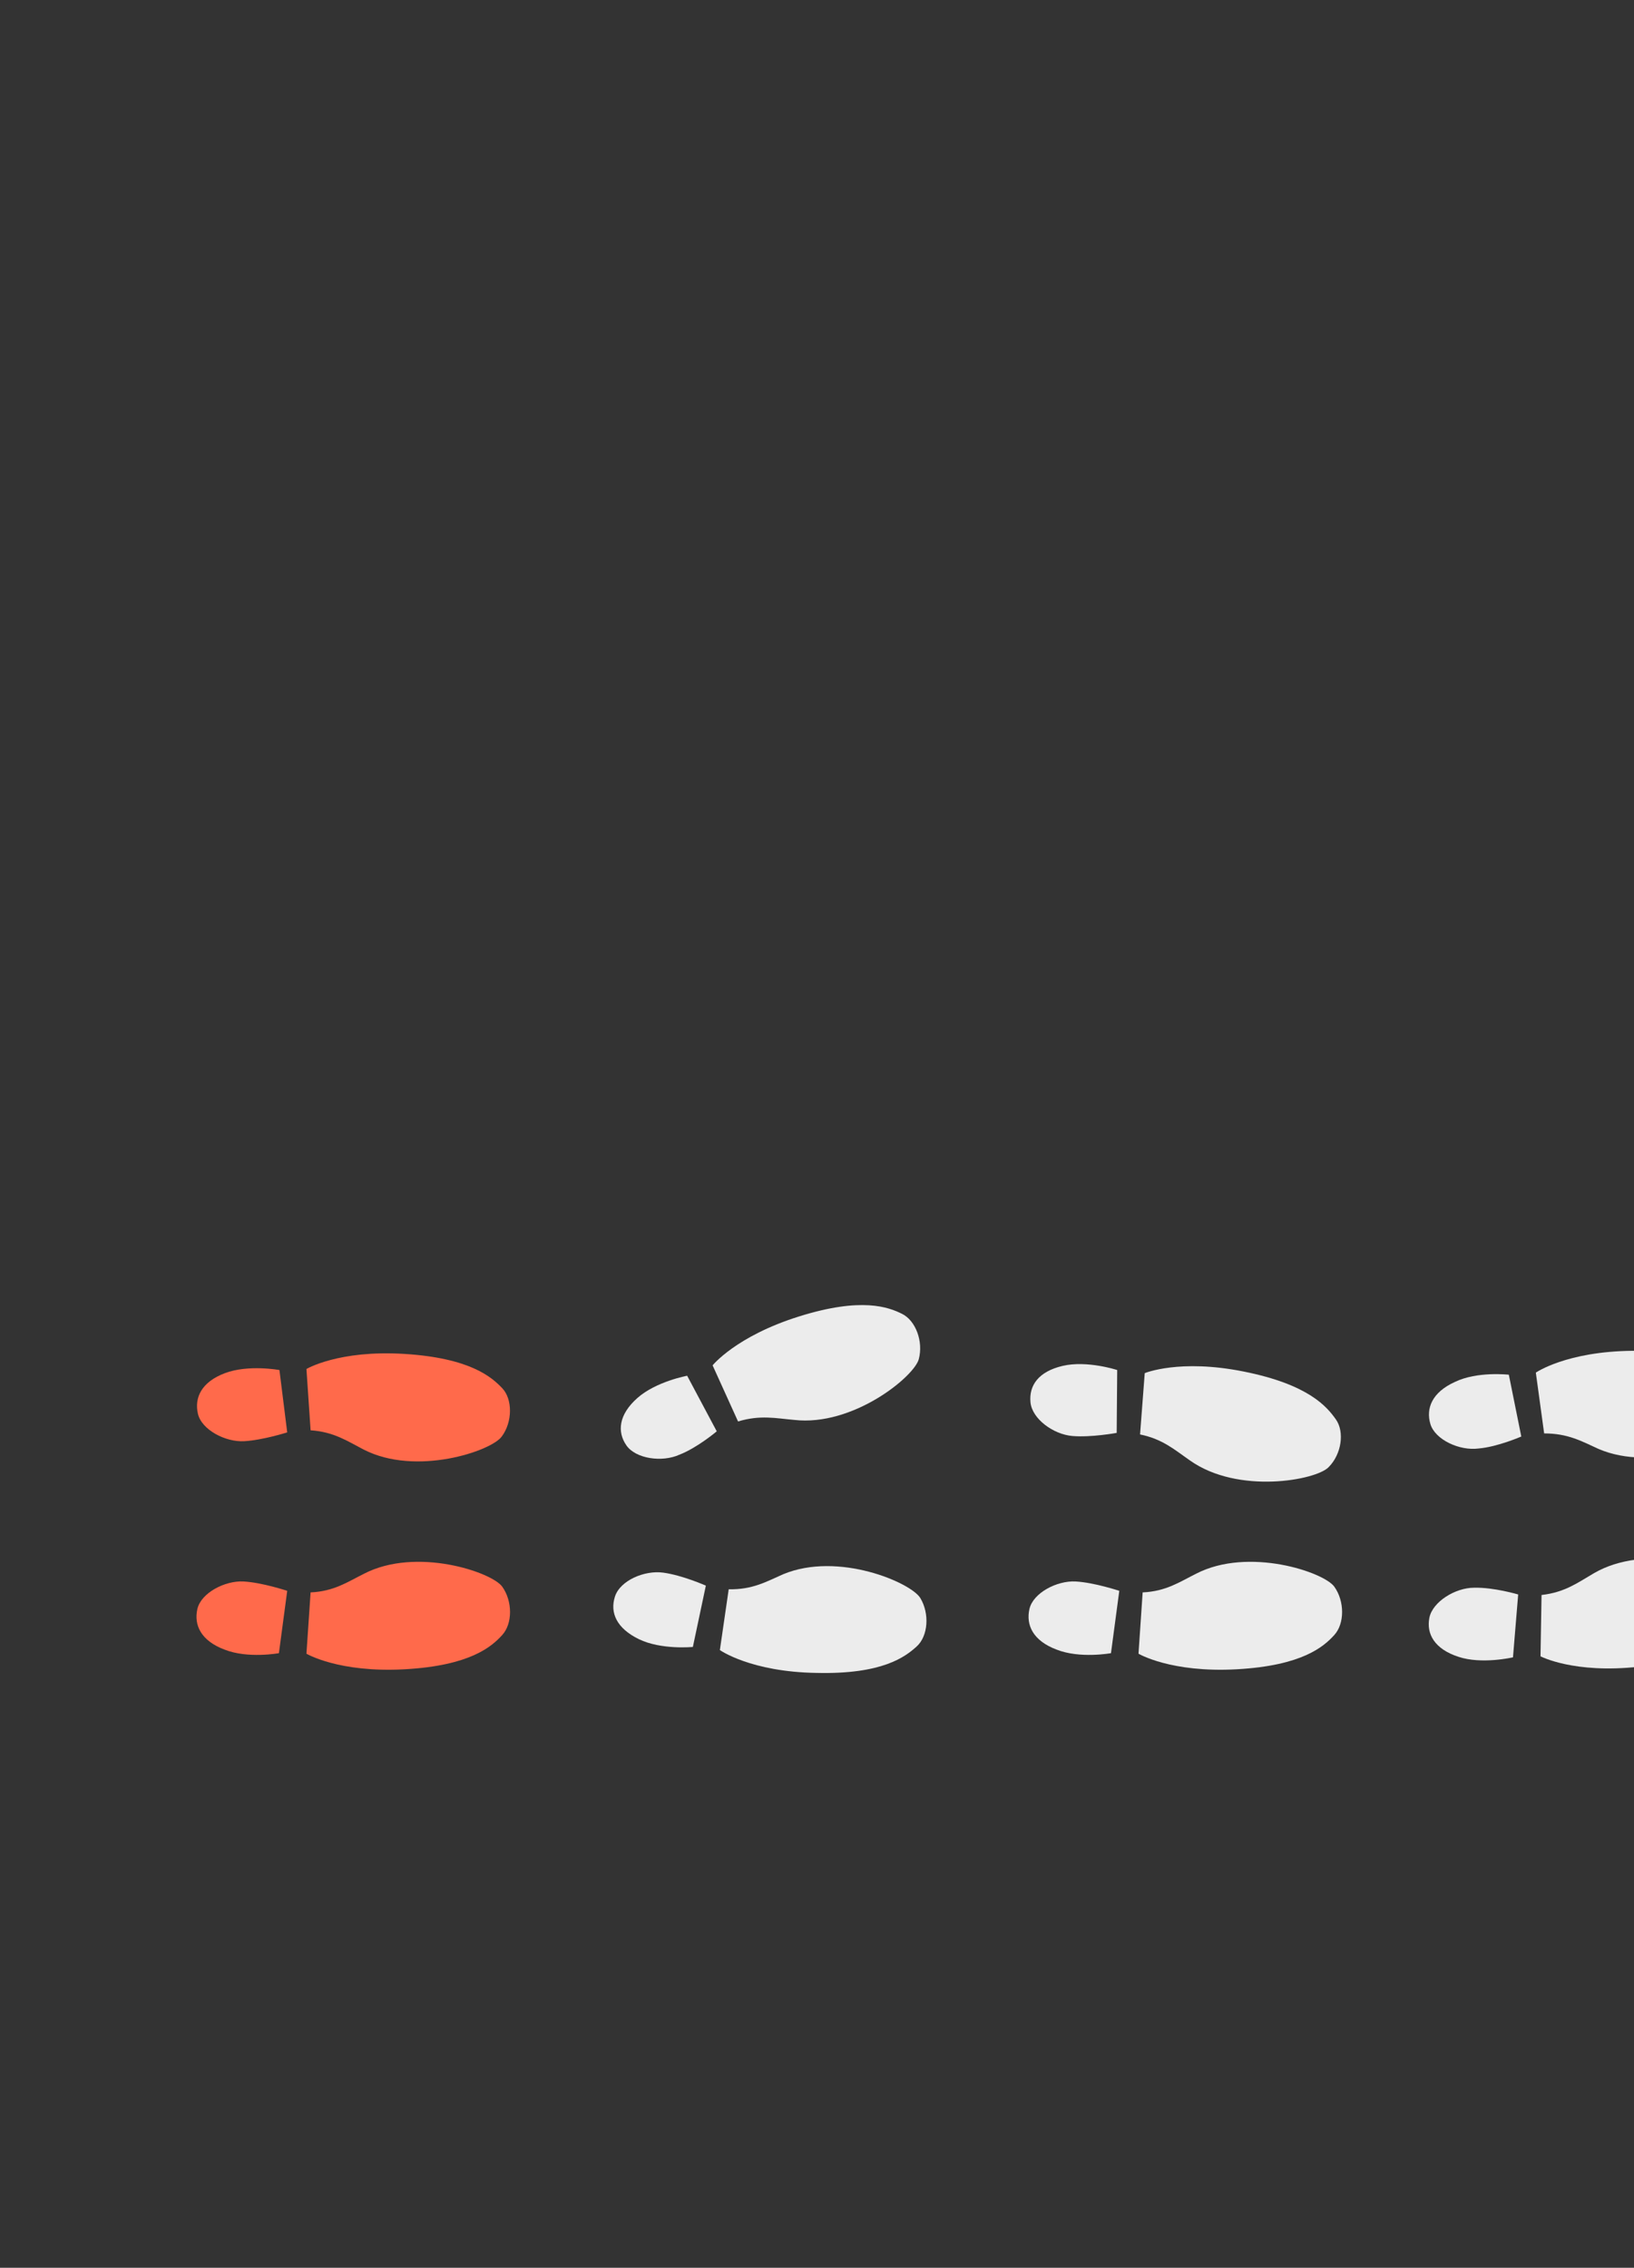 <?xml version="1.0" encoding="utf-8"?>
<!-- Generator: Adobe Illustrator 19.2.1, SVG Export Plug-In . SVG Version: 6.00 Build 0)  -->
<svg version="1.1" xmlns="http://www.w3.org/2000/svg" xmlns:xlink="http://www.w3.org/1999/xlink" x="0px" y="0px"
	 viewBox="0 0 314.6 436.5" style="enable-background:new 0 0 314.6 436.5;" xml:space="preserve">
<rect x="0" y="0" width="314.6" height="436.5" fill="#333333" stroke="none"/>
<style type="text/css">
	.st0{fill:#FF6A4B;}
	.st1{fill:#ECECEC;stroke:#FFFFFF;stroke-width:7;stroke-linejoin:round;stroke-miterlimit:10;}
	.st2{fill:#ECECEC;}
	.st3{fill:none;stroke:#D9D9D9;stroke-width:7;stroke-miterlimit:10;}
	.st4{fill:#FF6A4B;stroke:#FFFFFF;stroke-width:3;stroke-miterlimit:10;}
	.st5{fill:none;stroke:#023843;stroke-miterlimit:10;}
	.st6{fill:#FFFFFF;}
	.st7{fill:none;stroke:#FF6A4B;stroke-width:2;stroke-miterlimit:10;}
	.st8{fill:none;stroke:#FF6A4B;stroke-width:7;stroke-miterlimit:10;}
	.st9{fill:none;stroke:#FFFFFF;stroke-width:7;stroke-miterlimit:10;}
	.st10{fill:none;stroke:#FFFFFF;stroke-width:7;stroke-linejoin:round;stroke-miterlimit:10;}
	.st11{clip-path:url(#SVGID_2_);}
	.st12{fill:none;stroke:#ECECEC;stroke-width:7;stroke-linecap:round;stroke-miterlimit:10;}
	.st13{fill:none;stroke:#ECECEC;stroke-width:8;stroke-miterlimit:10;}
	.st14{fill:none;stroke:#FF6A4B;stroke-width:3.5;stroke-linecap:round;stroke-miterlimit:10;}
	.st15{fill:#FF6A4B;stroke:#FF6A4B;stroke-width:3.5;stroke-miterlimit:10;}
	.st16{enable-background:new    ;}
	.st17{clip-path:url(#SVGID_4_);}
	.st18{fill:none;stroke:#FFFFFF;stroke-width:3.5;stroke-miterlimit:10;}
	.st19{clip-path:url(#SVGID_6_);}
	.st20{fill-rule:evenodd;clip-rule:evenodd;fill:#ECECEC;}
	.st21{clip-path:url(#SVGID_8_);}
	.st22{fill:none;}
	.st23{fill:#ECECEC;stroke:#ECECEC;stroke-linejoin:round;stroke-miterlimit:10;}
	.st24{fill:#ECECEC;stroke:#ECECEC;stroke-linecap:round;stroke-miterlimit:10;}
	.st25{fill:none;stroke:#ECECEC;stroke-width:2;stroke-linecap:round;stroke-miterlimit:10;}
	.st26{fill:#ECECEC;stroke:#FFFFFF;stroke-width:2;stroke-miterlimit:10;}
	.st27{clip-path:url(#SVGID_10_);}
	.st28{clip-path:url(#SVGID_12_);}
	.st29{fill:#ECECEC;stroke:#FFFFFF;stroke-miterlimit:10;}
	.st30{clip-path:url(#SVGID_14_);}
	.st31{fill:none;stroke:#FF6A4B;stroke-width:7;stroke-linejoin:round;}
	.st32{fill:none;stroke:#FF6A4B;stroke-width:7;stroke-linejoin:round;stroke-dasharray:14.431,7.216;}
	.st33{fill:none;stroke:#FF6A4B;stroke-width:7;stroke-linejoin:round;stroke-dasharray:13.419,6.709;}
	.st34{clip-path:url(#SVGID_16_);}
	.st35{fill:none;stroke:#FFFFFF;stroke-width:3;stroke-miterlimit:10;}
	.st36{fill:none;stroke:#ECECEC;stroke-width:3.5;stroke-miterlimit:10;}
	.st37{fill:#1D1D1B;}
	.st38{clip-path:url(#SVGID_18_);fill:#1D1D1B;}
</style>
<g id="Layer_4">
</g>
<g id="Layer_1">
	<g id="New_Symbol">
	</g>
	<g id="New_Symbol_2_">
	</g>
	<g id="New_Symbol_1_">
	</g>
	<g>
		<defs>
			<rect id="SVGID_9_" width="314.6" height="436.5"/>
		</defs>
		<clipPath id="SVGID_2_">
			<use xlink:href="#SVGID_9_"  style="overflow:visible;"/>
		</clipPath>
		<g class="st11">
			<g>
				<g>
					<path class="st0" d="M55.3,306.2l-1.6,12c0,0-6,1.1-10.5-0.7c-4.5-1.7-5.9-4.7-5.2-7.8s5.3-5.5,8.9-5.3S55.3,306.2,55.3,306.2z
						"/>
					<path class="st0" d="M59.8,306.5L59,318.3c0,0,6.2,3.7,18.9,3s16.8-4.4,18.8-6.6c2-2.2,2-6.5,0-9.3c-2-2.8-16.5-7.7-26.6-2.5
						C66.9,304.5,64.3,306.3,59.8,306.5z"/>
				</g>
				<g>
					<path class="st0" d="M55.3,275.7l-1.5-12c0,0-6-1.1-10.5,0.6s-5.9,4.7-5.2,7.8c0.7,3.1,5.3,5.5,8.9,5.3S55.3,275.7,55.3,275.7z
						"/>
					<path class="st0" d="M59.8,275.3L59,263.5c0,0,6.2-3.7,18.9-2.9c12.7,0.8,16.8,4.5,18.8,6.6s2,6.5-0.1,9.3
						c-2,2.8-16.5,7.7-26.6,2.5C66.9,277.4,64.3,275.6,59.8,275.3z"/>
				</g>
			</g>
			<g>
				<g>
					<path class="st2" d="M135.9,305.2l-2.5,11.8c0,0-6.1,0.6-10.4-1.5c-4.3-2.1-5.6-5.1-4.6-8.2s5.7-5.1,9.3-4.6
						C131.4,303.2,135.9,305.2,135.9,305.2z"/>
					<path class="st2" d="M140.3,305.9l-1.7,11.7c0,0,5.9,4.2,18.6,4.4c12.7,0.3,17.1-3.1,19.3-5.1c2.2-2,2.5-6.3,0.7-9.3
						s-15.8-9-26.4-4.6C147.6,304.4,144.9,306,140.3,305.9z"/>
				</g>
				<g>
					<path class="st2" d="M138,275.5l-5.7-10.7c0,0-6,1.1-9.6,4.3c-3.6,3.2-3.9,6.5-2.1,9.1c1.8,2.6,6.9,3.3,10.2,1.8
						C134.2,278.7,138,275.5,138,275.5z"/>
					<path class="st2" d="M142.1,273.6l-4.9-10.8c0,0,4.5-5.6,16.6-9.4s17.3-1.8,19.9-0.5c2.6,1.3,4.1,5.3,3.2,8.7s-12.7,13-24,11.7
						C149.4,273,146.4,272.3,142.1,273.6z"/>
				</g>
			</g>
			<g>
				<g>
					<path class="st2" d="M215.5,306.2l-1.6,12c0,0-6,1.1-10.5-0.7c-4.5-1.7-5.9-4.7-5.2-7.8s5.3-5.5,8.9-5.3
						S215.5,306.2,215.5,306.2z"/>
					<path class="st2" d="M220,306.5l-0.8,11.8c0,0,6.2,3.7,18.9,3c12.7-0.7,16.8-4.4,18.8-6.6c2-2.2,2-6.5,0-9.3
						c-2-2.8-16.5-7.7-26.6-2.5C227.1,304.5,224.5,306.3,220,306.5z"/>
				</g>
				<g>
					<path class="st2" d="M215,275.8l0.1-12.1c0,0-5.8-1.9-10.5-0.8c-4.7,1.1-6.5,3.8-6.2,7c0.3,3.2,4.4,6.2,8.1,6.5
						C210.1,276.7,215,275.8,215,275.8z"/>
					<path class="st2" d="M219.5,276.1l0.9-11.8c0,0,6.7-2.8,19.1-0.3c12.5,2.5,16,6.8,17.7,9.2c1.7,2.4,1.1,6.7-1.4,9.2
						c-2.4,2.5-17.4,5.3-26.7-1.3C226.2,279.1,223.9,277,219.5,276.1z"/>
				</g>
			</g>
			<g>
				<g>
					<path class="st2" d="M292.3,306.9l-1,12.1c0,0-6,1.4-10.5-0.1c-4.6-1.5-6.2-4.4-5.6-7.5c0.6-3.1,5-5.8,8.6-5.8
						C287.6,305.5,292.3,306.9,292.3,306.9z"/>
					<path class="st2" d="M296.8,307l-0.2,11.8c0,0,6.4,3.4,19,2c12.6-1.4,16.6-5.3,18.5-7.5c1.9-2.3,1.7-6.6-0.5-9.3
						s-16.9-6.9-26.7-1.2C303.8,304.6,301.3,306.5,296.8,307z"/>
				</g>
				<g>
					<path class="st2" d="M292.9,276.5l-2.4-11.9c0,0-6.1-0.7-10.4,1.4c-4.4,2-5.6,5.1-4.7,8.1s5.6,5.2,9.3,4.7
						C288.3,278.5,292.9,276.5,292.9,276.5z"/>
					<path class="st2" d="M297.3,275.9l-1.6-11.7c0,0,5.9-4.1,18.7-4.2c12.7-0.1,17.1,3.3,19.2,5.3c2.2,2,2.4,6.3,0.6,9.3
						c-1.8,3-15.9,8.8-26.4,4.3C304.5,277.4,301.9,275.9,297.3,275.9z"/>
				</g>
			</g>
		</g>
	</g>
</g>
<g id="Layer_3">
</g>
</svg>
